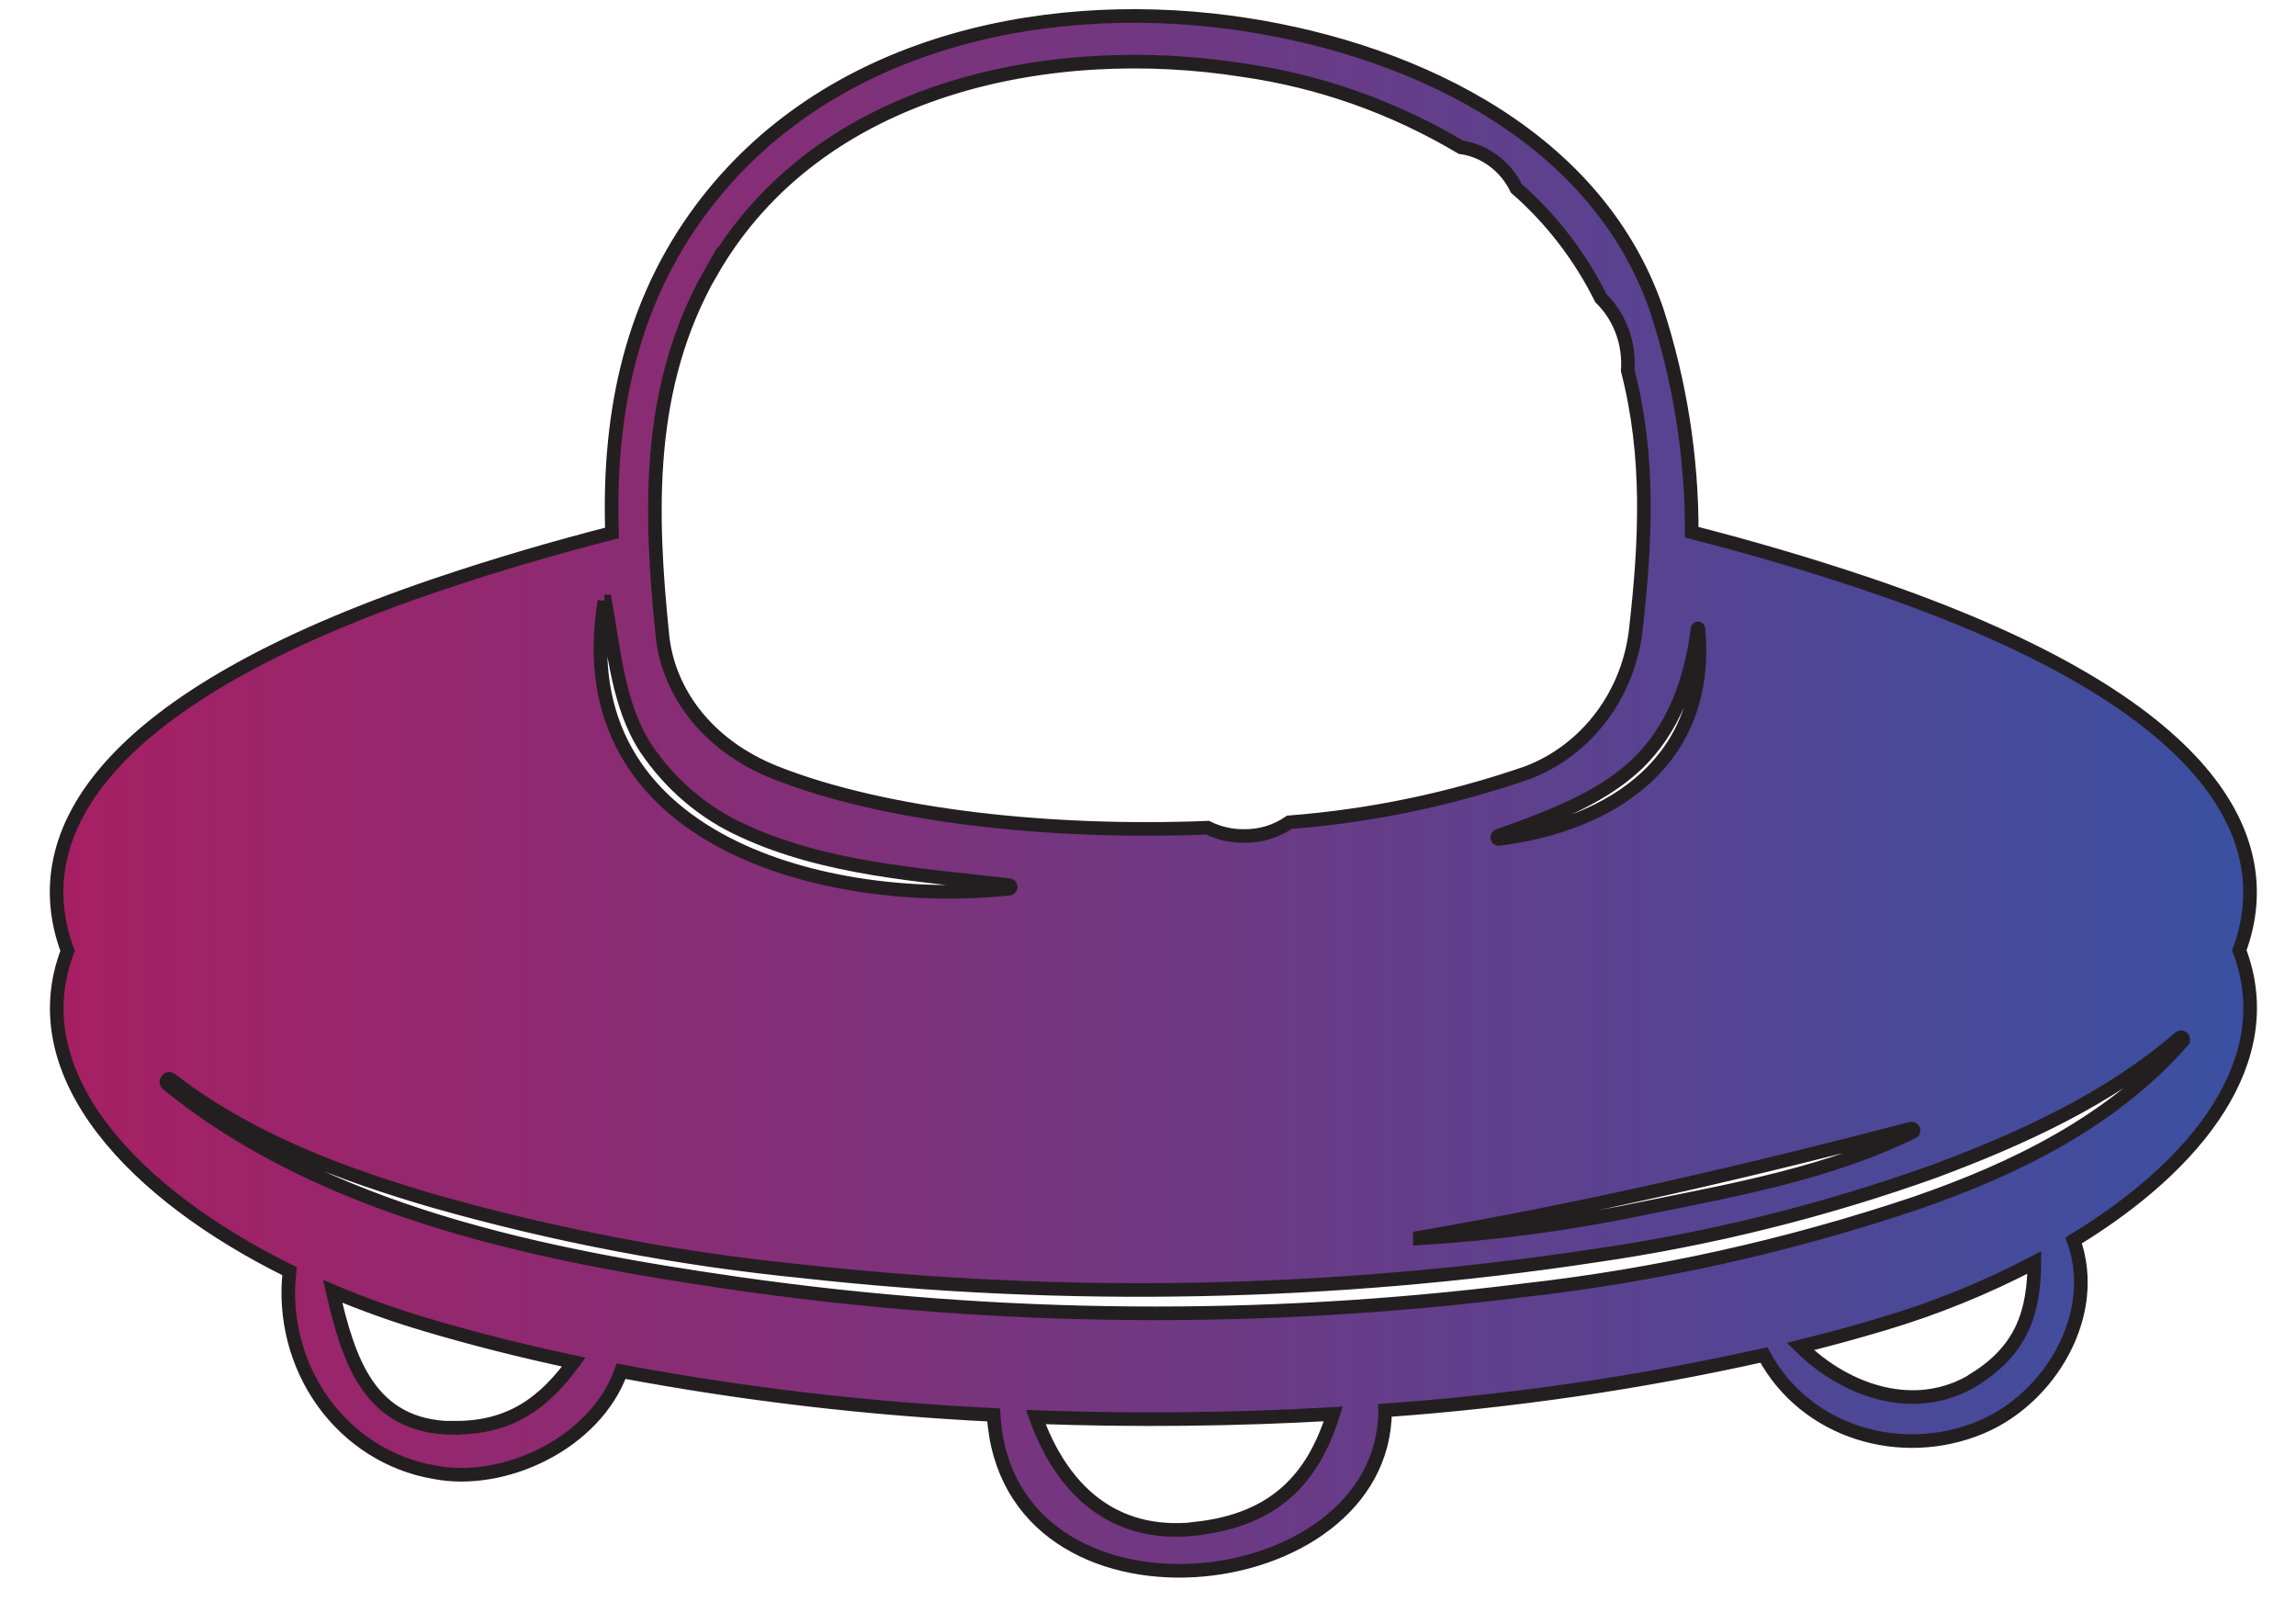 <svg width="41" height="29" viewBox="0 0 41 29" fill="none" xmlns="http://www.w3.org/2000/svg">
<path d="M33.38 10.439C32.32 10.081 31.264 9.772 30.21 9.503C30.211 8.149 29.998 6.805 29.58 5.524C28.464 2.298 24.989 0.798 21.957 0.398C18.508 -0.056 14.589 0.812 12.407 3.894C11.207 5.591 10.864 7.532 10.929 9.515C9.887 9.783 8.845 10.087 7.805 10.439C1.879 12.445 0.42 14.861 1.207 16.977C0.361 19.19 2.396 21.328 5.17 22.696C5.075 23.526 5.29 24.362 5.769 25.03C6.249 25.698 6.957 26.147 7.745 26.283C8.997 26.534 10.628 25.771 11.092 24.482C13.29 24.894 15.512 25.154 17.743 25.262C17.987 29.335 24.729 28.618 24.733 25.181C27.008 25.019 29.268 24.689 31.498 24.192C32.245 25.581 33.955 26.076 35.373 25.483C36.608 24.967 37.503 23.467 37.03 22.147C39.261 20.79 40.727 18.91 39.988 16.967C40.763 14.861 39.304 12.445 33.38 10.439ZM34.131 20.149C34.165 20.149 34.188 20.193 34.155 20.21C32.679 20.933 31.034 21.233 29.445 21.554C28.096 21.841 26.728 22.026 25.354 22.11C25.354 22.11 25.354 22.097 25.354 22.095C28.296 21.59 31.24 20.906 34.131 20.149ZM30.313 11.229C30.313 11.216 30.329 11.216 30.329 11.229C30.547 13.583 28.783 14.725 26.762 14.979C26.729 14.979 26.727 14.932 26.762 14.921C27.593 14.623 28.557 14.281 29.221 13.653C29.885 13.025 30.198 12.145 30.313 11.229ZM12.697 4.861C14.605 1.523 18.803 0.717 22.193 1.252C23.564 1.446 24.886 1.914 26.089 2.63C26.298 2.659 26.498 2.742 26.67 2.87C26.843 2.998 26.983 3.168 27.079 3.365C27.701 3.907 28.213 4.573 28.587 5.323C28.755 5.488 28.885 5.69 28.968 5.914C29.051 6.138 29.084 6.379 29.067 6.618C29.463 8.146 29.388 9.675 29.215 11.204C29.156 11.784 28.942 12.335 28.598 12.793C28.254 13.252 27.794 13.6 27.27 13.798C25.895 14.273 24.469 14.569 23.025 14.681C22.785 14.846 22.503 14.931 22.215 14.926C21.991 14.929 21.768 14.879 21.565 14.778C18.756 14.89 15.819 14.571 13.86 13.8C12.584 13.297 11.926 12.309 11.829 11.347C11.599 9.113 11.538 6.888 12.697 4.857V4.861ZM10.793 10.738H10.806C10.965 11.614 11.04 12.603 11.53 13.355C11.968 14.008 12.572 14.521 13.273 14.834C14.733 15.512 16.443 15.622 18.017 15.802C18.025 15.802 18.033 15.806 18.039 15.812C18.045 15.818 18.048 15.826 18.048 15.835C18.048 15.844 18.045 15.852 18.039 15.859C18.033 15.865 18.025 15.868 18.017 15.868C14.856 16.202 10.083 15.071 10.793 10.734V10.738ZM8.098 25.496C6.58 25.481 6.222 24.265 5.94 23.055C6.476 23.282 7.023 23.478 7.579 23.643C8.431 23.898 9.324 24.122 10.246 24.319C9.729 25.027 9.13 25.502 8.098 25.491V25.496ZM21.355 27.296C19.847 27.462 18.95 26.563 18.496 25.301C20.267 25.365 22.062 25.346 23.808 25.245C23.453 26.389 22.77 27.137 21.355 27.292V27.296ZM35.26 24.63C34.224 25.27 32.978 24.857 32.15 24.041C32.649 23.917 33.135 23.784 33.608 23.643C34.546 23.366 35.456 22.997 36.328 22.541C36.32 23.399 36.126 24.089 35.26 24.625V24.63ZM38.983 18.579C37.715 20.029 35.964 20.875 34.214 21.48C31.928 22.249 29.572 22.772 27.184 23.04C22.537 23.622 17.838 23.582 13.2 22.922C9.739 22.425 5.815 21.66 2.986 19.352C2.942 19.314 3.002 19.234 3.048 19.269C4.434 20.344 6.105 20.966 7.751 21.445C9.904 22.057 12.104 22.477 14.325 22.698C19.036 23.222 23.791 23.128 28.48 22.419C30.539 22.122 32.565 21.619 34.531 20.916C36.077 20.34 37.656 19.627 38.928 18.523C38.935 18.519 38.943 18.517 38.951 18.518C38.959 18.519 38.967 18.523 38.973 18.529C38.979 18.534 38.983 18.542 38.985 18.55C38.987 18.558 38.986 18.567 38.983 18.575V18.579Z" fill="url(#paint0_linear_134_477)" stroke="#231F20" stroke-width="0.243" stroke-miterlimit="10"/>
<defs>
<linearGradient id="paint0_linear_134_477" x1="1.013" y1="14.165" x2="40.172" y2="14.165" gradientUnits="userSpaceOnUse">
<stop stop-color="#A71F63"/>
<stop offset="1" stop-color="#3A50A2"/>
</linearGradient>
</defs>
</svg>
